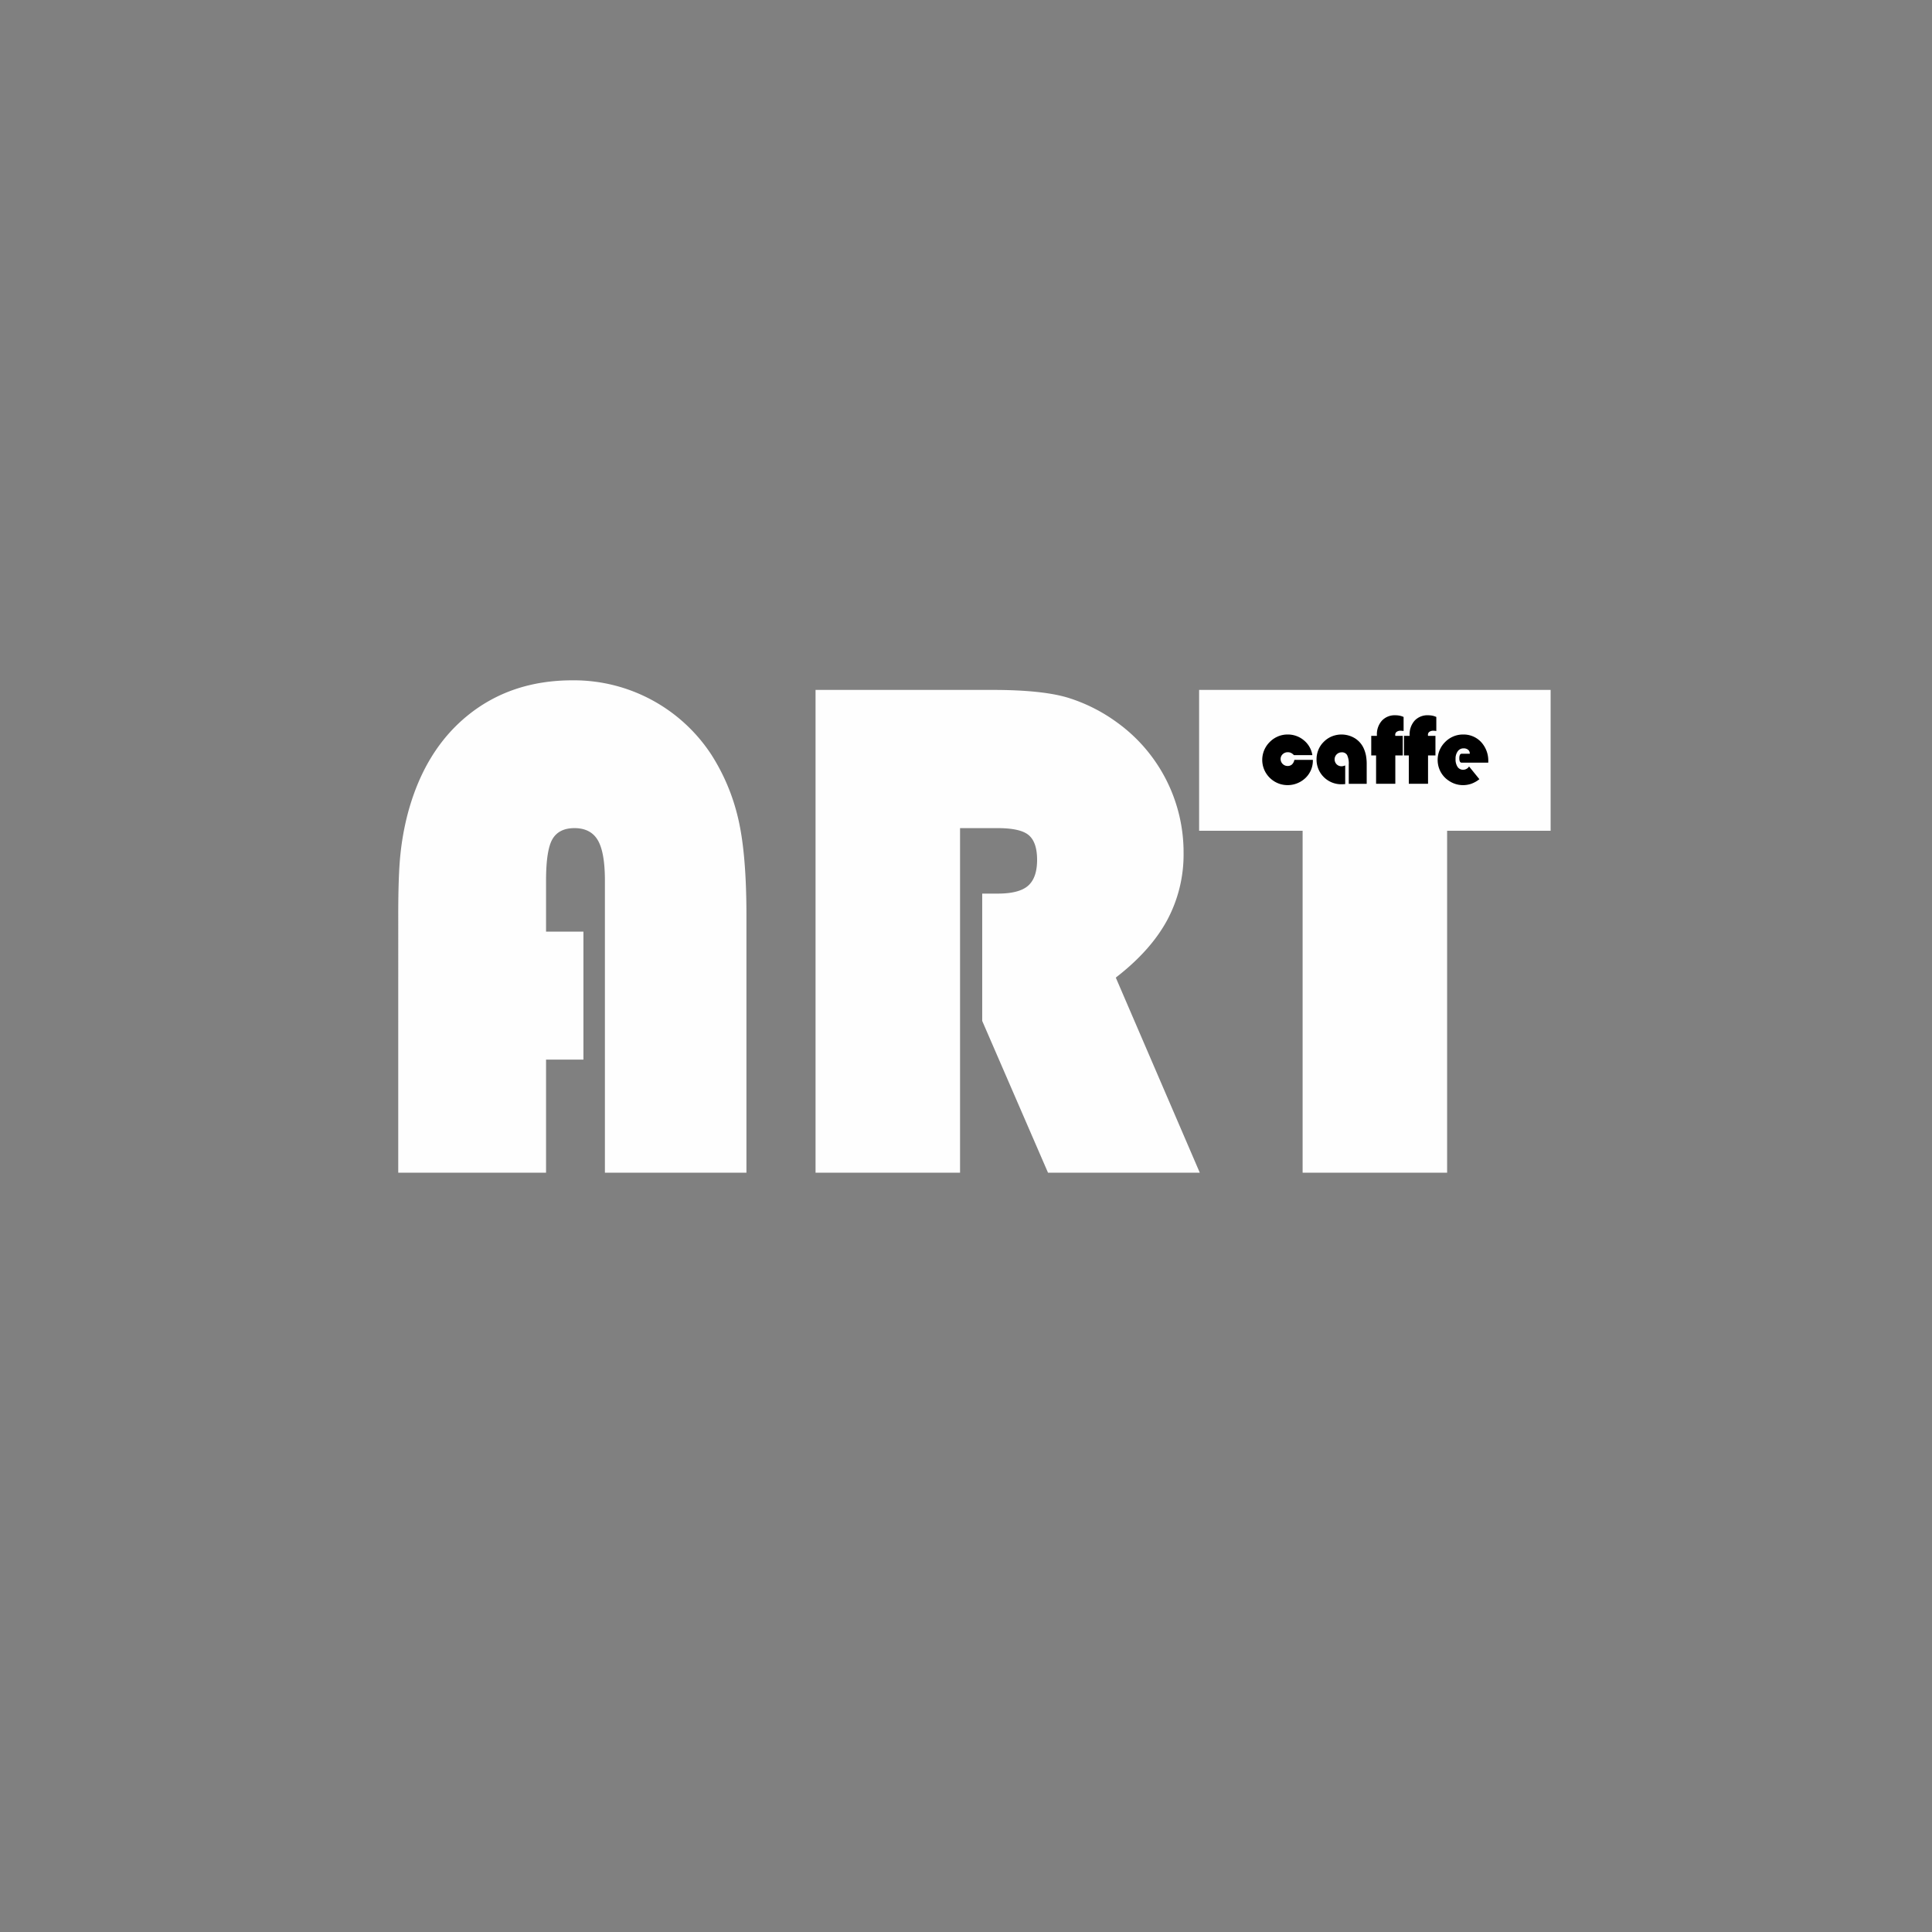 <svg xmlns="http://www.w3.org/2000/svg" width="1000" height="1000" viewBox="0 0 1000 1000">
  <rect x="0" y="0" width="1000" height="1000" fill="#808080" stroke="none"/>
  <defs>
    <style>
      .cls-1 {
        fill: #fefefe;
      }

      .cls-1, .cls-2 {
        fill-rule: evenodd;
      }
    </style>
  </defs>
  <path id="ART" class="cls-1" d="M282.636,606.979V548.444h19.34V482.208h-19.34V455.851q0-15.918,3.337-21.566t11.382-5.648q8.384,0,12.066,6.247t3.68,20.967V606.979h73.253V473.822q0-32-4.278-50.148a105.147,105.147,0,0,0-13.864-33.033,85.024,85.024,0,0,0-71.884-38.509q-32.007,0-54.512,18.4t-31.065,51.774a140.293,140.293,0,0,0-3.508,20.024q-1.116,10.615-1.113,31.493V606.979h76.506Zm225.751-78.56,34.059,78.56h78.559L577.532,506q17.971-13.863,26.529-29.609a71.927,71.927,0,0,0,8.558-34.915,82.873,82.873,0,0,0-34.06-67.263,86.419,86.419,0,0,0-25.844-13.094q-13.35-4.019-39.023-4.022H422.125V606.979h74.794V428.637h19.512q11.809,0,16.088,3.68t4.279,12.751q0,9.241-4.621,13.35t-15.746,4.108h-8.044v65.893Zm165.847-98.413V606.979h74.794V430.006H802.6V357.1H620.663v72.911h53.571Z"/>
  <path id="caffe" class="cls-2" d="M668.72,395.685a3.339,3.339,0,0,1-2.31.786,3.62,3.62,0,0,1-3.573-3.572,3.335,3.335,0,0,1,1.084-2.525,3.751,3.751,0,0,1,2.68-1.024,3.7,3.7,0,0,1,1.655.369,5.181,5.181,0,0,1,1.465,1.131h9.551a12.362,12.362,0,0,0-4.419-7.693,12.861,12.861,0,0,0-8.443-2.977,12.667,12.667,0,0,0-4.954,1,13.069,13.069,0,0,0-4.264,2.906,12.986,12.986,0,0,0-2.322,15.363,13.257,13.257,0,0,0,7.765,6.371,13.386,13.386,0,0,0,13.088-3.156,12.413,12.413,0,0,0,3.811-9.265v-0.1h-9.575A4.366,4.366,0,0,1,668.72,395.685Zm38.681,1.906v-1.81a25.171,25.171,0,0,0-.369-4.7,17.414,17.414,0,0,0-1.156-3.679,11.968,11.968,0,0,0-4.62-5.3,13.362,13.362,0,0,0-11.909-.941,12.639,12.639,0,0,0-4.192,2.835,12.219,12.219,0,0,0-2.763,4.12,12.868,12.868,0,0,0-.953,4.907,12.749,12.749,0,0,0,12.838,12.909q0.548,0,1.834-.071l0.167-.024v-9.647a8.563,8.563,0,0,1-1.024.322,3.667,3.667,0,0,1-.834.107,3.526,3.526,0,0,1-2.584-1.024,3.639,3.639,0,0,1,2.584-6.193,3.059,3.059,0,0,1,2.834,1.406,10.132,10.132,0,0,1,.858,4.93v9.956H707.4v-8.1Zm4.859-6.574v14.672h9.956V391.017h3.834V380.871h-3.834a1.374,1.374,0,0,1-.036-0.215q-0.012-.118-0.012-0.333a1.815,1.815,0,0,1,.75-1.537,3.384,3.384,0,0,1,2.06-.559q0.335,0,.7.035t0.822,0.108v-7.265a9.269,9.269,0,0,0-2.013-.667,11.236,11.236,0,0,0-2.274-.214,9.009,9.009,0,0,0-6.943,2.787,10.589,10.589,0,0,0-2.585,7.5v0.358h-2.929v10.146h2.5Zm16.934,0v14.672h9.956V391.017h3.835V380.871H739.15a1.5,1.5,0,0,1-.036-0.215q-0.012-.118-0.012-0.333a1.816,1.816,0,0,1,.751-1.537,3.384,3.384,0,0,1,2.06-.559q0.333,0,.7.035c0.246,0.024.519,0.06,0.821,0.108v-7.265a9.261,9.261,0,0,0-2.012-.667,11.239,11.239,0,0,0-2.275-.214,9.011,9.011,0,0,0-6.943,2.787,10.593,10.593,0,0,0-2.584,7.5v0.358h-2.93v10.146h2.5Zm31.178,5.692a2.988,2.988,0,0,1-1.262,1.227,3.608,3.608,0,0,1-1.763.488,3.367,3.367,0,0,1-2.906-1.476,6.98,6.98,0,0,1-1.048-4.1,6.437,6.437,0,0,1,1.143-4,3.6,3.6,0,0,1,3-1.5,3.546,3.546,0,0,1,2.346.726,2.43,2.43,0,0,1,.869,1.965v0.1h-4.144a1.015,1.015,0,0,0-.953.571,3.839,3.839,0,0,0-.31,1.763,3.685,3.685,0,0,0,.31,1.739,1.021,1.021,0,0,0,.953.547h13.719v-0.524a14.179,14.179,0,0,0-3.692-10.134,12.389,12.389,0,0,0-9.432-3.918,12.667,12.667,0,0,0-4.954,1,13.054,13.054,0,0,0-4.263,2.906,13.034,13.034,0,0,0-2.335,15.374,12.611,12.611,0,0,0,4.288,4.657,12.95,12.95,0,0,0,3.5,1.691,12.73,12.73,0,0,0,3.763.572,13.008,13.008,0,0,0,4.478-.763,14.506,14.506,0,0,0,4.049-2.31Z"/>
</svg>
